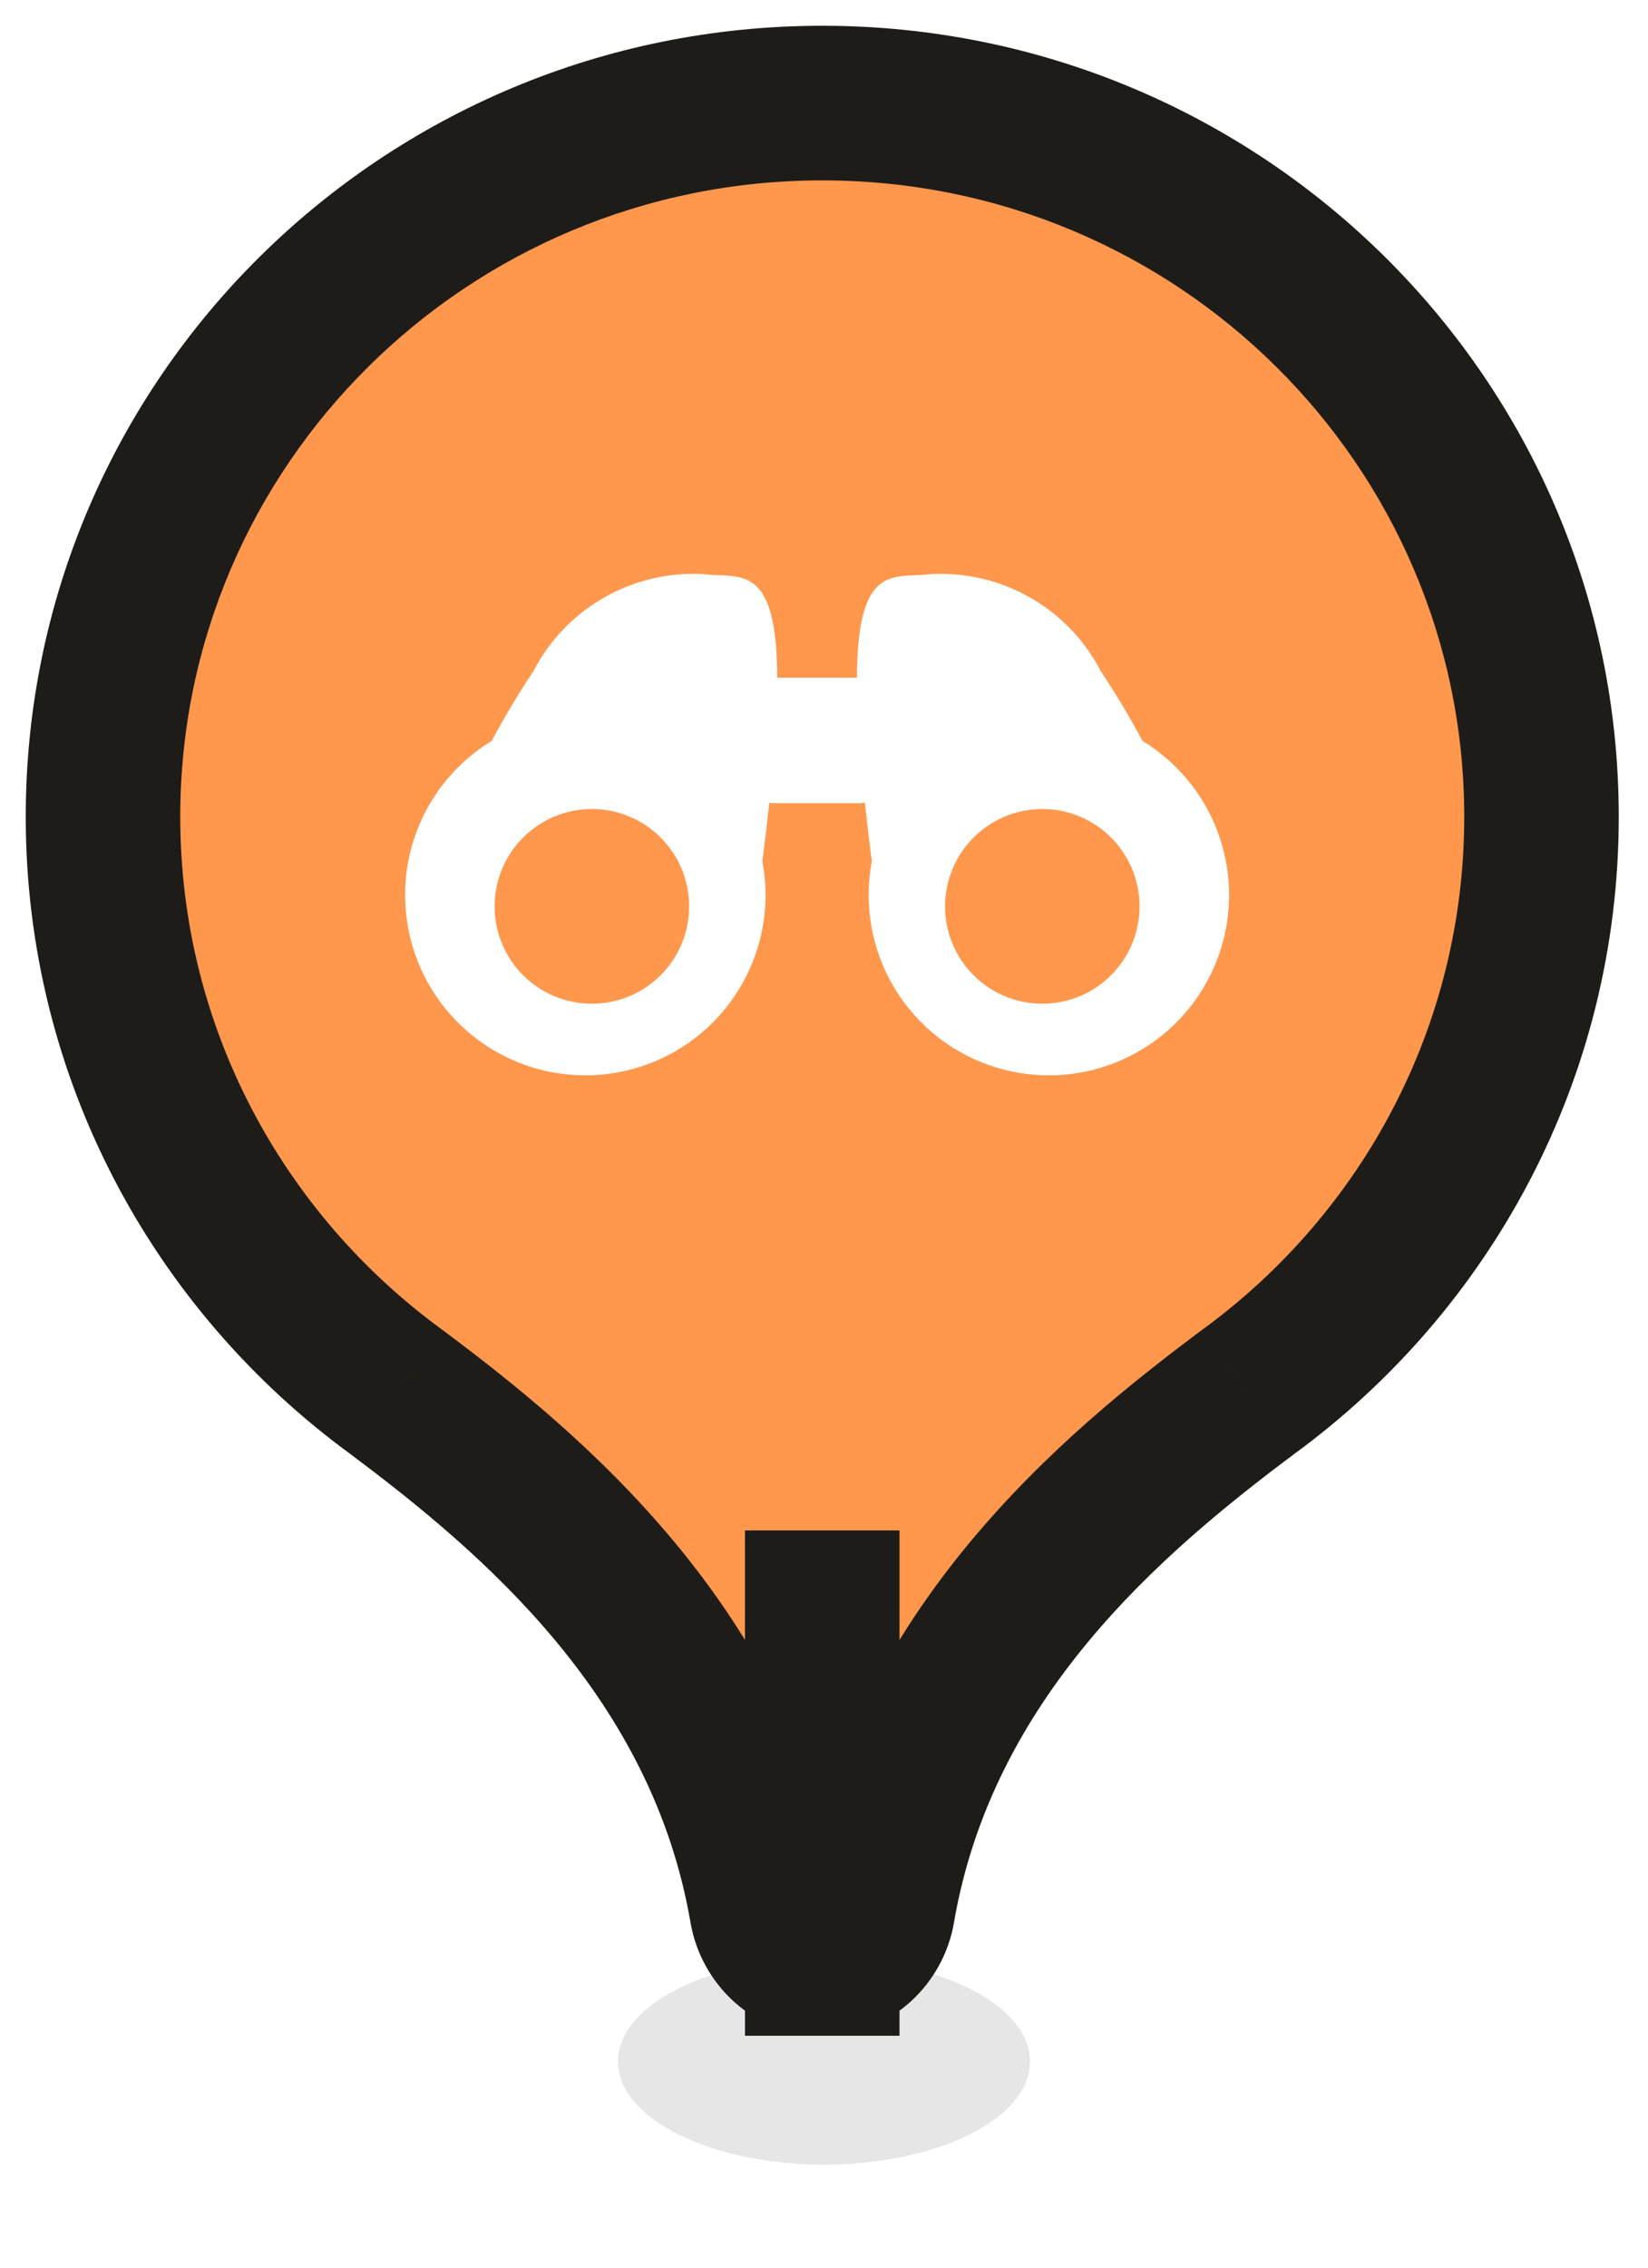 <svg width="32" height="44" viewBox="0 0 32 44" fill="none" xmlns="http://www.w3.org/2000/svg">
  <g filter="url(#filter0_f_74_840)">
    <ellipse cx="16" cy="40" rx="4" ry="2" fill="black" fill-opacity="0.1" />
  </g>
  <mask id="path-2-outside-1_74_840" maskUnits="userSpaceOnUse" x="0" y="0" width="32" height="40" fill="black">
    <rect fill="white" width="32" height="40" />
    <path fill-rule="evenodd" clip-rule="evenodd"
      d="M15.966 29.695V38C15.426 38 14.979 37.587 14.888 37.054C14.034 32.073 10.333 28.978 7.706 27.015C4.246 24.495 2 20.431 2 15.848C2 8.2 8.253 2 15.966 2C23.679 2 29.932 8.2 29.932 15.848C29.932 20.429 27.689 24.49 24.232 27.011C21.604 28.974 17.899 32.07 17.044 37.054C16.953 37.587 16.506 38 15.966 38L15.966 29.695Z" />
  </mask>
  <path fill-rule="evenodd" clip-rule="evenodd"
    d="M15.966 29.695V38C15.426 38 14.979 37.587 14.888 37.054C14.034 32.073 10.333 28.978 7.706 27.015C4.246 24.495 2 20.431 2 15.848C2 8.2 8.253 2 15.966 2C23.679 2 29.932 8.2 29.932 15.848C29.932 20.429 27.689 24.49 24.232 27.011C21.604 28.974 17.899 32.07 17.044 37.054C16.953 37.587 16.506 38 15.966 38L15.966 29.695Z"
    fill="#FF974C" />
  <path
    d="M15.966 38V39.5H17.466V38H15.966ZM14.888 37.054L13.409 37.308L14.888 37.054ZM7.706 27.015L8.604 25.814L8.597 25.808L8.589 25.803L7.706 27.015ZM24.232 27.011L23.348 25.799L23.341 25.804L23.334 25.809L24.232 27.011ZM17.044 37.054L18.523 37.308L17.044 37.054ZM15.966 38H14.466L14.466 39.5H15.966V38ZM14.466 29.695V38H17.466V29.695H14.466ZM15.966 36.5C16.089 36.5 16.191 36.549 16.256 36.607C16.318 36.662 16.354 36.73 16.366 36.801L13.409 37.308C13.612 38.489 14.624 39.5 15.966 39.5V36.5ZM16.366 36.801C15.405 31.194 11.25 27.791 8.604 25.814L6.808 28.217C9.416 30.165 12.663 32.953 13.409 37.308L16.366 36.801ZM0.5 15.848C0.5 20.934 2.994 25.439 6.823 28.227L8.589 25.803C5.497 23.55 3.5 19.928 3.5 15.848H0.5ZM15.966 0.5C7.436 0.5 0.5 7.359 0.5 15.848H3.5C3.5 9.04 9.069 3.5 15.966 3.5V0.5ZM31.432 15.848C31.432 7.359 24.496 0.5 15.966 0.5V3.5C22.863 3.5 28.432 9.04 28.432 15.848H31.432ZM25.115 28.223C28.94 25.434 31.432 20.931 31.432 15.848H28.432C28.432 19.926 26.437 23.547 23.348 25.799L25.115 28.223ZM18.523 37.308C19.27 32.95 22.521 30.162 25.129 28.213L23.334 25.809C20.688 27.786 16.528 31.19 15.566 36.801L18.523 37.308ZM15.966 39.5C17.308 39.5 18.32 38.489 18.523 37.308L15.566 36.801C15.578 36.73 15.614 36.662 15.676 36.607C15.741 36.549 15.843 36.5 15.966 36.5V39.5ZM14.466 29.695L14.466 38H17.466L17.466 29.695H14.466Z"
    fill="#1D1C19" mask="url(#path-2-outside-1_74_840)" />
  <path fill-rule="evenodd" clip-rule="evenodd"
    d="M10.358 13.021C10.066 13.46 9.795 13.912 9.548 14.375C9.311 14.519 9.09 14.692 8.891 14.892C8.235 15.548 7.866 16.438 7.866 17.366C7.866 18.058 8.071 18.735 8.456 19.31C8.84 19.886 9.387 20.334 10.026 20.599C10.666 20.864 11.369 20.933 12.048 20.798C12.727 20.663 13.35 20.33 13.84 19.841C14.329 19.351 14.663 18.728 14.798 18.049C14.886 17.605 14.887 17.151 14.803 16.712C14.809 16.672 14.814 16.632 14.819 16.591C14.865 16.229 14.905 15.891 14.938 15.576C14.976 15.581 15.015 15.584 15.055 15.584H16.677C16.717 15.584 16.756 15.581 16.794 15.576C16.827 15.891 16.867 16.229 16.912 16.591C16.918 16.632 16.923 16.672 16.929 16.712C16.845 17.151 16.846 17.605 16.934 18.049C17.069 18.728 17.402 19.351 17.892 19.841C18.381 20.33 19.005 20.663 19.684 20.798C20.363 20.933 21.066 20.864 21.706 20.599C22.345 20.334 22.892 19.886 23.276 19.31C23.661 18.735 23.866 18.058 23.866 17.366C23.866 16.438 23.497 15.548 22.841 14.892C22.642 14.692 22.421 14.52 22.184 14.376C21.936 13.912 21.666 13.46 21.374 13.021C21.049 12.395 20.542 11.881 19.919 11.548C19.296 11.215 18.587 11.078 17.886 11.156C17.858 11.157 17.83 11.158 17.802 11.159C17.178 11.182 16.648 11.202 16.639 13.15H15.093C15.084 11.202 14.554 11.182 13.93 11.159C13.902 11.158 13.874 11.157 13.846 11.156C13.144 11.078 12.435 11.215 11.813 11.548C11.19 11.881 10.683 12.395 10.358 13.021ZM11.493 19.475C12.536 19.475 13.381 18.63 13.381 17.587C13.381 16.544 12.536 15.698 11.493 15.698C10.45 15.698 9.604 16.544 9.604 17.587C9.604 18.63 10.45 19.475 11.493 19.475ZM22.127 17.587C22.127 18.63 21.282 19.475 20.239 19.475C19.196 19.475 18.351 18.63 18.351 17.587C18.351 16.544 19.196 15.698 20.239 15.698C21.282 15.698 22.127 16.544 22.127 17.587Z"
    fill="white" />
  <defs>
    <filter id="filter0_f_74_840" x="10" y="36" width="12" height="8" filterUnits="userSpaceOnUse"
      color-interpolation-filters="sRGB">
      <feFlood flood-opacity="0" result="BackgroundImageFix" />
      <feBlend mode="normal" in="SourceGraphic" in2="BackgroundImageFix" result="shape" />
      <feGaussianBlur stdDeviation="1" result="effect1_foregroundBlur_74_840" />
    </filter>
  </defs>
</svg>